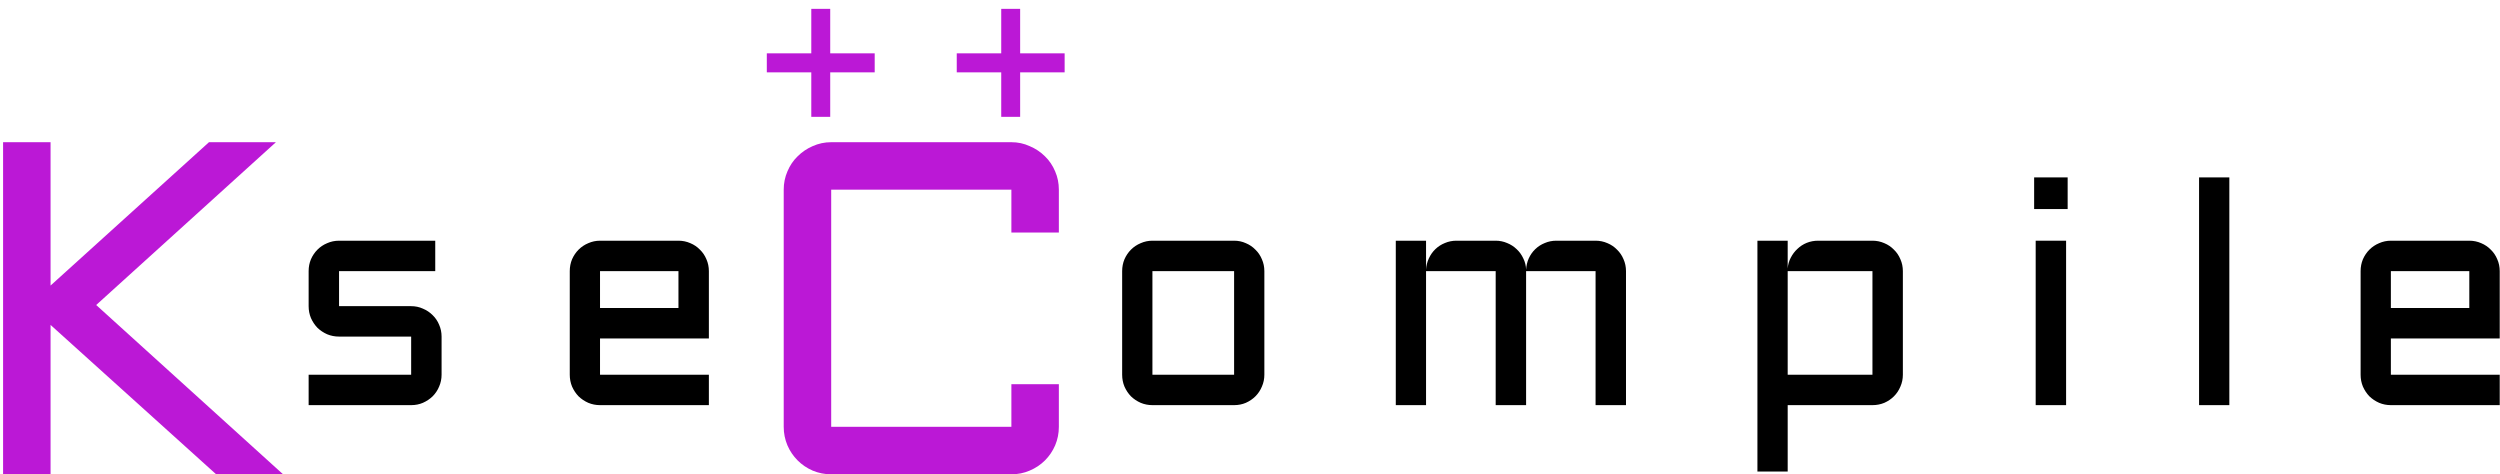 <svg width="253" height="48" viewBox="0 0 253 48" fill="none" xmlns="http://www.w3.org/2000/svg">
<path d="M84.018 0.896V5.398H88.519V7.322H84.018V11.824H82.103V7.322H77.602V5.398H82.103V0.896H84.018Z" fill="#BB18D6"/>
<path d="M103.239 0.896V5.398H107.741V7.322H103.239V11.824H101.325V7.322H96.823V5.398H101.325V0.896H103.239Z" fill="#BB18D6"/>
<path d="M79.312 19.195C79.312 18.539 79.438 17.922 79.688 17.344C79.938 16.75 80.281 16.242 80.719 15.82C81.156 15.383 81.664 15.039 82.242 14.789C82.836 14.523 83.461 14.391 84.117 14.391H102.352C103.008 14.391 103.625 14.523 104.203 14.789C104.797 15.039 105.312 15.383 105.75 15.82C106.188 16.242 106.531 16.75 106.781 17.344C107.031 17.922 107.156 18.539 107.156 19.195V23.531H102.352V19.195H84.117V43.195H102.352V38.883H107.156V43.195C107.156 43.852 107.031 44.477 106.781 45.07C106.531 45.648 106.188 46.156 105.75 46.594C105.312 47.031 104.797 47.375 104.203 47.625C103.625 47.875 103.008 48 102.352 48H84.117C83.461 48 82.836 47.875 82.242 47.625C81.664 47.375 81.156 47.031 80.719 46.594C80.281 46.156 79.938 45.648 79.688 45.07C79.438 44.477 79.312 43.852 79.312 43.195V19.195Z" fill="#BB18D6"/>
<path d="M41.609 37.922V34.062H34.312C33.885 34.062 33.484 33.984 33.109 33.828C32.734 33.661 32.406 33.443 32.125 33.172C31.854 32.891 31.635 32.562 31.469 32.188C31.312 31.812 31.234 31.412 31.234 30.984V27.438C31.234 27.01 31.312 26.609 31.469 26.234C31.635 25.859 31.854 25.537 32.125 25.266C32.406 24.984 32.734 24.766 33.109 24.609C33.484 24.443 33.885 24.359 34.312 24.359H44.047V27.438H34.312V30.984H41.609C42.036 30.984 42.432 31.068 42.797 31.234C43.172 31.391 43.5 31.609 43.781 31.891C44.062 32.161 44.281 32.484 44.438 32.859C44.604 33.234 44.688 33.635 44.688 34.062V37.922C44.688 38.349 44.604 38.75 44.438 39.125C44.281 39.5 44.062 39.828 43.781 40.109C43.5 40.38 43.172 40.599 42.797 40.766C42.432 40.922 42.036 41 41.609 41H31.234V37.922H41.609Z" fill="black"/>
<path d="M71.738 34.25H60.722V37.922H71.738V41H60.722C60.306 41 59.91 40.922 59.535 40.766C59.16 40.599 58.832 40.38 58.551 40.109C58.28 39.828 58.061 39.5 57.894 39.125C57.738 38.75 57.66 38.349 57.66 37.922V27.438C57.66 27.01 57.738 26.609 57.894 26.234C58.061 25.859 58.28 25.537 58.551 25.266C58.832 24.984 59.16 24.766 59.535 24.609C59.91 24.443 60.306 24.359 60.722 24.359H68.66C69.087 24.359 69.488 24.443 69.863 24.609C70.238 24.766 70.561 24.984 70.832 25.266C71.113 25.537 71.332 25.859 71.488 26.234C71.655 26.609 71.738 27.01 71.738 27.438V34.25ZM60.722 27.438V31.172H68.66V27.438H60.722Z" fill="black"/>
<path d="M127.953 37.922C127.953 38.349 127.87 38.75 127.703 39.125C127.547 39.5 127.328 39.828 127.047 40.109C126.776 40.38 126.453 40.599 126.078 40.766C125.714 40.922 125.318 41 124.891 41H116.625C116.208 41 115.812 40.922 115.438 40.766C115.062 40.599 114.734 40.38 114.453 40.109C114.182 39.828 113.964 39.5 113.797 39.125C113.641 38.75 113.562 38.349 113.562 37.922V27.438C113.562 27.01 113.641 26.609 113.797 26.234C113.964 25.859 114.182 25.537 114.453 25.266C114.734 24.984 115.062 24.766 115.438 24.609C115.812 24.443 116.208 24.359 116.625 24.359H124.891C125.318 24.359 125.714 24.443 126.078 24.609C126.453 24.766 126.776 24.984 127.047 25.266C127.328 25.537 127.547 25.859 127.703 26.234C127.87 26.609 127.953 27.01 127.953 27.438V37.922ZM116.625 27.438V37.922H124.891V27.438H116.625Z" fill="black"/>
<path d="M154.441 27.438V41H151.363V27.438H144.316V41H141.254V24.359H144.316V27.297C144.337 26.891 144.431 26.51 144.597 26.156C144.764 25.792 144.983 25.479 145.254 25.219C145.535 24.948 145.858 24.74 146.222 24.594C146.587 24.438 146.978 24.359 147.394 24.359H151.363C151.769 24.359 152.155 24.438 152.519 24.594C152.884 24.74 153.207 24.948 153.488 25.219C153.769 25.479 153.993 25.792 154.16 26.156C154.337 26.51 154.431 26.891 154.441 27.297C154.462 26.891 154.551 26.51 154.707 26.156C154.874 25.792 155.092 25.479 155.363 25.219C155.644 24.948 155.967 24.74 156.332 24.594C156.696 24.438 157.087 24.359 157.504 24.359H161.472C161.9 24.359 162.301 24.443 162.676 24.609C163.051 24.766 163.374 24.984 163.644 25.266C163.926 25.537 164.144 25.859 164.301 26.234C164.467 26.609 164.551 27.01 164.551 27.438V41H161.472V27.438H154.441Z" fill="black"/>
<path d="M192.57 37.922C192.57 38.349 192.487 38.75 192.32 39.125C192.164 39.5 191.945 39.828 191.664 40.109C191.393 40.38 191.07 40.599 190.695 40.766C190.32 40.922 189.919 41 189.492 41H180.914V47.719H177.851V24.359H180.914V27.172C180.945 26.776 181.049 26.412 181.226 26.078C181.403 25.734 181.627 25.438 181.898 25.188C182.169 24.927 182.481 24.724 182.836 24.578C183.2 24.432 183.586 24.359 183.992 24.359H189.492C189.919 24.359 190.32 24.443 190.695 24.609C191.07 24.766 191.393 24.984 191.664 25.266C191.945 25.537 192.164 25.859 192.32 26.234C192.487 26.609 192.57 27.01 192.57 27.438V37.922ZM189.492 37.922V27.438H180.914V37.922H189.492Z" fill="black"/>
<path d="M209.089 24.359V41H206.011V24.359H209.089ZM205.855 17.953H209.246V21.156H205.855V17.953Z" fill="black"/>
<path d="M225.609 17.953V41H222.546V17.953H225.609Z" fill="black"/>
<path d="M252.972 34.25H241.956V37.922H252.972V41H241.956C241.54 41 241.144 40.922 240.769 40.766C240.394 40.599 240.066 40.38 239.784 40.109C239.514 39.828 239.295 39.5 239.128 39.125C238.972 38.75 238.894 38.349 238.894 37.922V27.438C238.894 27.01 238.972 26.609 239.128 26.234C239.295 25.859 239.514 25.537 239.784 25.266C240.066 24.984 240.394 24.766 240.769 24.609C241.144 24.443 241.54 24.359 241.956 24.359H249.894C250.321 24.359 250.722 24.443 251.097 24.609C251.472 24.766 251.795 24.984 252.066 25.266C252.347 25.537 252.566 25.859 252.722 26.234C252.889 26.609 252.972 27.01 252.972 27.438V34.25ZM241.956 27.438V31.172H249.894V27.438H241.956Z" fill="black"/>
<path d="M5.117 14.391V28.898L21.148 14.391H27.922L9.734 30.867L28.648 48H21.875L5.117 32.883V48H0.312V14.391H5.117Z" fill="#BB18D6"/>
</svg>
